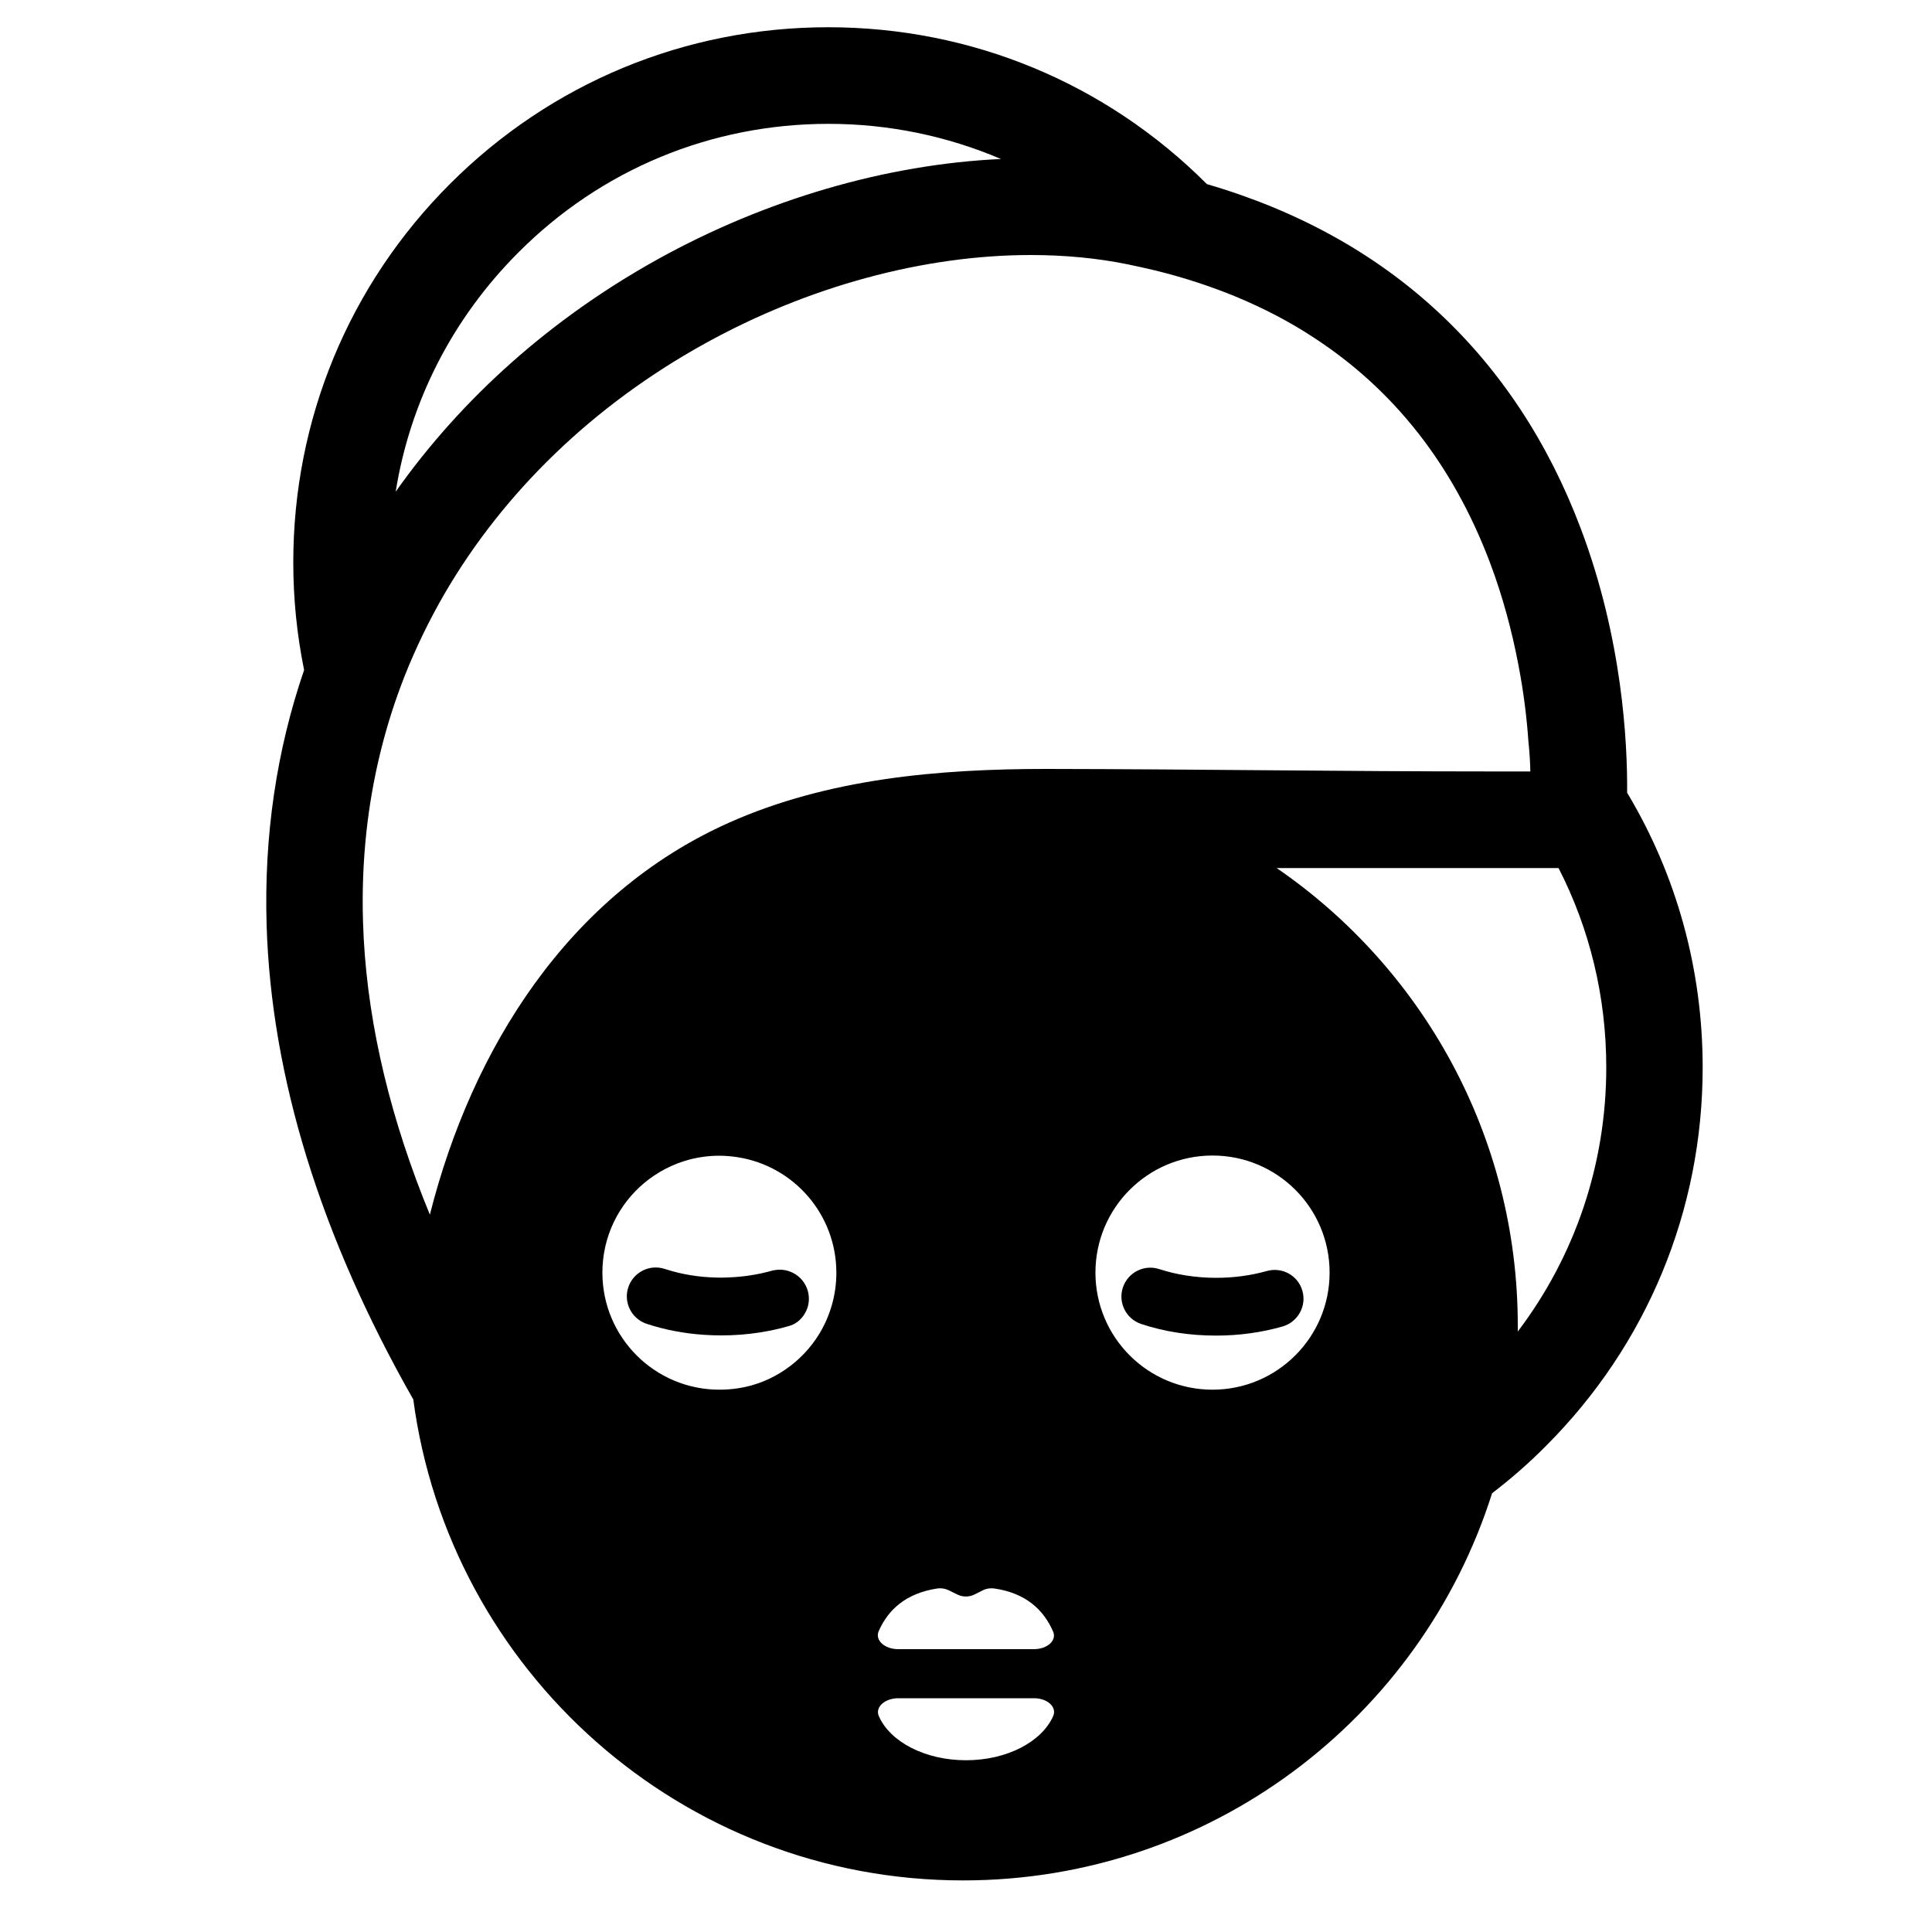 <?xml version="1.0" encoding="utf-8"?>
<!-- Generator: Adobe Illustrator 18.0.0, SVG Export Plug-In . SVG Version: 6.00 Build 0)  -->
<!DOCTYPE svg PUBLIC "-//W3C//DTD SVG 1.1//EN" "http://www.w3.org/Graphics/SVG/1.1/DTD/svg11.dtd">
<svg version="1.1" id="Capa_1" xmlns="http://www.w3.org/2000/svg" xmlns:xlink="http://www.w3.org/1999/xlink" x="0px" y="0px"
	 width="1000px" height="1000px" viewBox="0 0 1000 1000" enable-background="new 0 0 1000 1000" xml:space="preserve">
<path d="M818.1,273.3c-16.7-44.2-41.4-81.7-73.4-111.5c-32.7-30.5-73-52.8-120-66.5c0,0,0,0-0.1-0.1
	c-52.3-52.3-121.9-81.1-195.9-81.1S285.2,42.9,232.9,95.2c-52.3,52.3-81.1,121.9-81.1,195.9c0,18.9,1.9,37.5,5.6,55.7
	c-14.3,41.7-20.8,85.9-19.4,132.1c2.4,78.5,27.9,160.9,75.6,244.9c0.1,0.1,0.2,0.3,0.3,0.4c18.6,140.6,138.9,249.1,284.6,249.1
	c128.3,0,237-84.2,273.8-200.4c9.8-7.5,19.1-15.6,27.9-24.5c52.3-52.3,81.1-121.9,81.1-195.9c0-50.9-13.6-99.7-39.1-142.2
	C842.4,384.4,839.8,330.6,818.1,273.3z M627.6,719.3c-33.5,0-60.6-27.1-60.6-60.6s27.1-60.6,60.6-60.6c33.5,0,60.6,27.1,60.6,60.6
	S661,719.3,627.6,719.3z M660.8,449.3h145.9c16.2,31.6,24.7,66.7,24.7,103.2c0,50-16.1,97.5-45.8,136.7c0-1,0-2.1,0-3.1
	C785.6,587.8,736.1,501,660.8,449.3z M792.1,399.3h-20.3c-76.8,0-153.4-1.2-230.3-1.3c-55.8,0-112.9,5-163.9,27.7
	c-83.4,37.1-133.4,117.1-155.1,203c-1.2-2.9-2.3-5.8-3.5-8.7c-19.2-49-29.7-96.8-31.1-142.7c-0.5-15.7,0.1-31.1,1.7-46.2
	c1.5-14,3.9-27.8,7.2-41.3c3.3-13.6,7.5-26.8,12.6-39.8c5.8-14.6,12.7-28.9,20.7-42.7c30.8-52.9,77.3-97.7,134.6-129.4
	c53.4-29.6,113.4-45.9,168.8-45.9c17.6,0,34.6,1.6,50.6,4.9c4.7,1,9.4,2,13.9,3.1c14.7,3.6,28.7,8.2,41.8,13.6
	c14.4,6,27.9,13,40.3,21.2c41.3,26.9,71.7,65.5,90.8,115.6c7,18.4,11.7,36.5,14.9,53.1c2.9,14.9,4.5,28.6,5.3,40.2
	C791.7,389.3,792,394.6,792.1,399.3z M428.8,64.1c31.2,0,61.4,6.3,89.3,18.2c-59.3,2.7-121.7,20.9-177.5,51.8
	c-55,30.5-101.4,71.7-135.8,120.4c7.5-46.7,29.4-89.7,63.5-123.8C311.1,87.7,368.1,64.1,428.8,64.1z M372.4,719.3
	c-33.5,0-60.6-27.1-60.6-60.6c0-18.8,8.5-35.5,21.9-46.6c6.7-5.5,14.5-9.6,23.1-11.9c5-1.3,10.2-2,15.5-2c3.3,0,6.5,0.3,9.7,0.8
	c28.9,4.6,50.9,29.6,50.9,59.8c0,11.6-3.3,22.5-8.9,31.7c-4.5,7.3-10.4,13.5-17.4,18.3c-7.1,4.9-15.3,8.3-24.1,9.7
	C379.3,719,375.9,719.3,372.4,719.3z M545.1,888.3c-5.9,13.2-23.8,22.8-45.1,22.8s-39.3-9.6-45.1-22.8c-2.1-4.6,3-9.3,10.1-9.3h70.2
	C542.2,879,547.2,883.6,545.1,888.3z M535.1,853.6h-70.2c-7.1,0-12.1-4.7-10.1-9.3c4.9-11.1,14-19.6,30.3-22.1c2-0.3,4,0,5.9,0.9
	l4.5,2.2c2.8,1.4,6.1,1.4,8.9,0l4.4-2.2c1.8-0.9,3.9-1.2,5.9-0.9c16.3,2.4,25.4,11,30.3,22.1C547.2,849,542.2,853.6,535.1,853.6z"/>
<path d="M416.5,680c2.1-3.4,2.8-7.7,1.6-11.9c-2-6.9-8.4-11.2-15.2-10.9c-1.1,0.1-2.2,0.2-3.3,0.5c-7.1,2-14.7,3.2-22.6,3.5
	c-1.2,0-2.4,0.1-3.6,0.1c-8.8,0-17.4-1.1-25.3-3.3c-1.4-0.4-2.7-0.8-4-1.2c-7.9-2.6-16.3,1.7-18.9,9.5c-2.6,7.9,1.7,16.3,9.5,18.9
	c9.4,3.1,19.3,5,29.7,5.7c3,0.2,6,0.3,9,0.3c6.7,0,13.3-0.5,19.7-1.5c5-0.8,9.9-1.8,14.7-3.2C411.6,685.6,414.6,683.2,416.5,680z"/>
<path d="M655.6,657.9c-8.2,2.3-17,3.5-26.2,3.5c-10.3,0-20.4-1.6-29.3-4.5c-7.9-2.6-16.3,1.7-18.9,9.5c-2.6,7.9,1.7,16.3,9.5,18.9
	c12.1,4,25.1,6,38.7,6c12,0,23.5-1.6,34.4-4.7c8-2.3,12.6-10.6,10.3-18.5C671.9,660.2,663.6,655.6,655.6,657.9z"/>
</svg>
